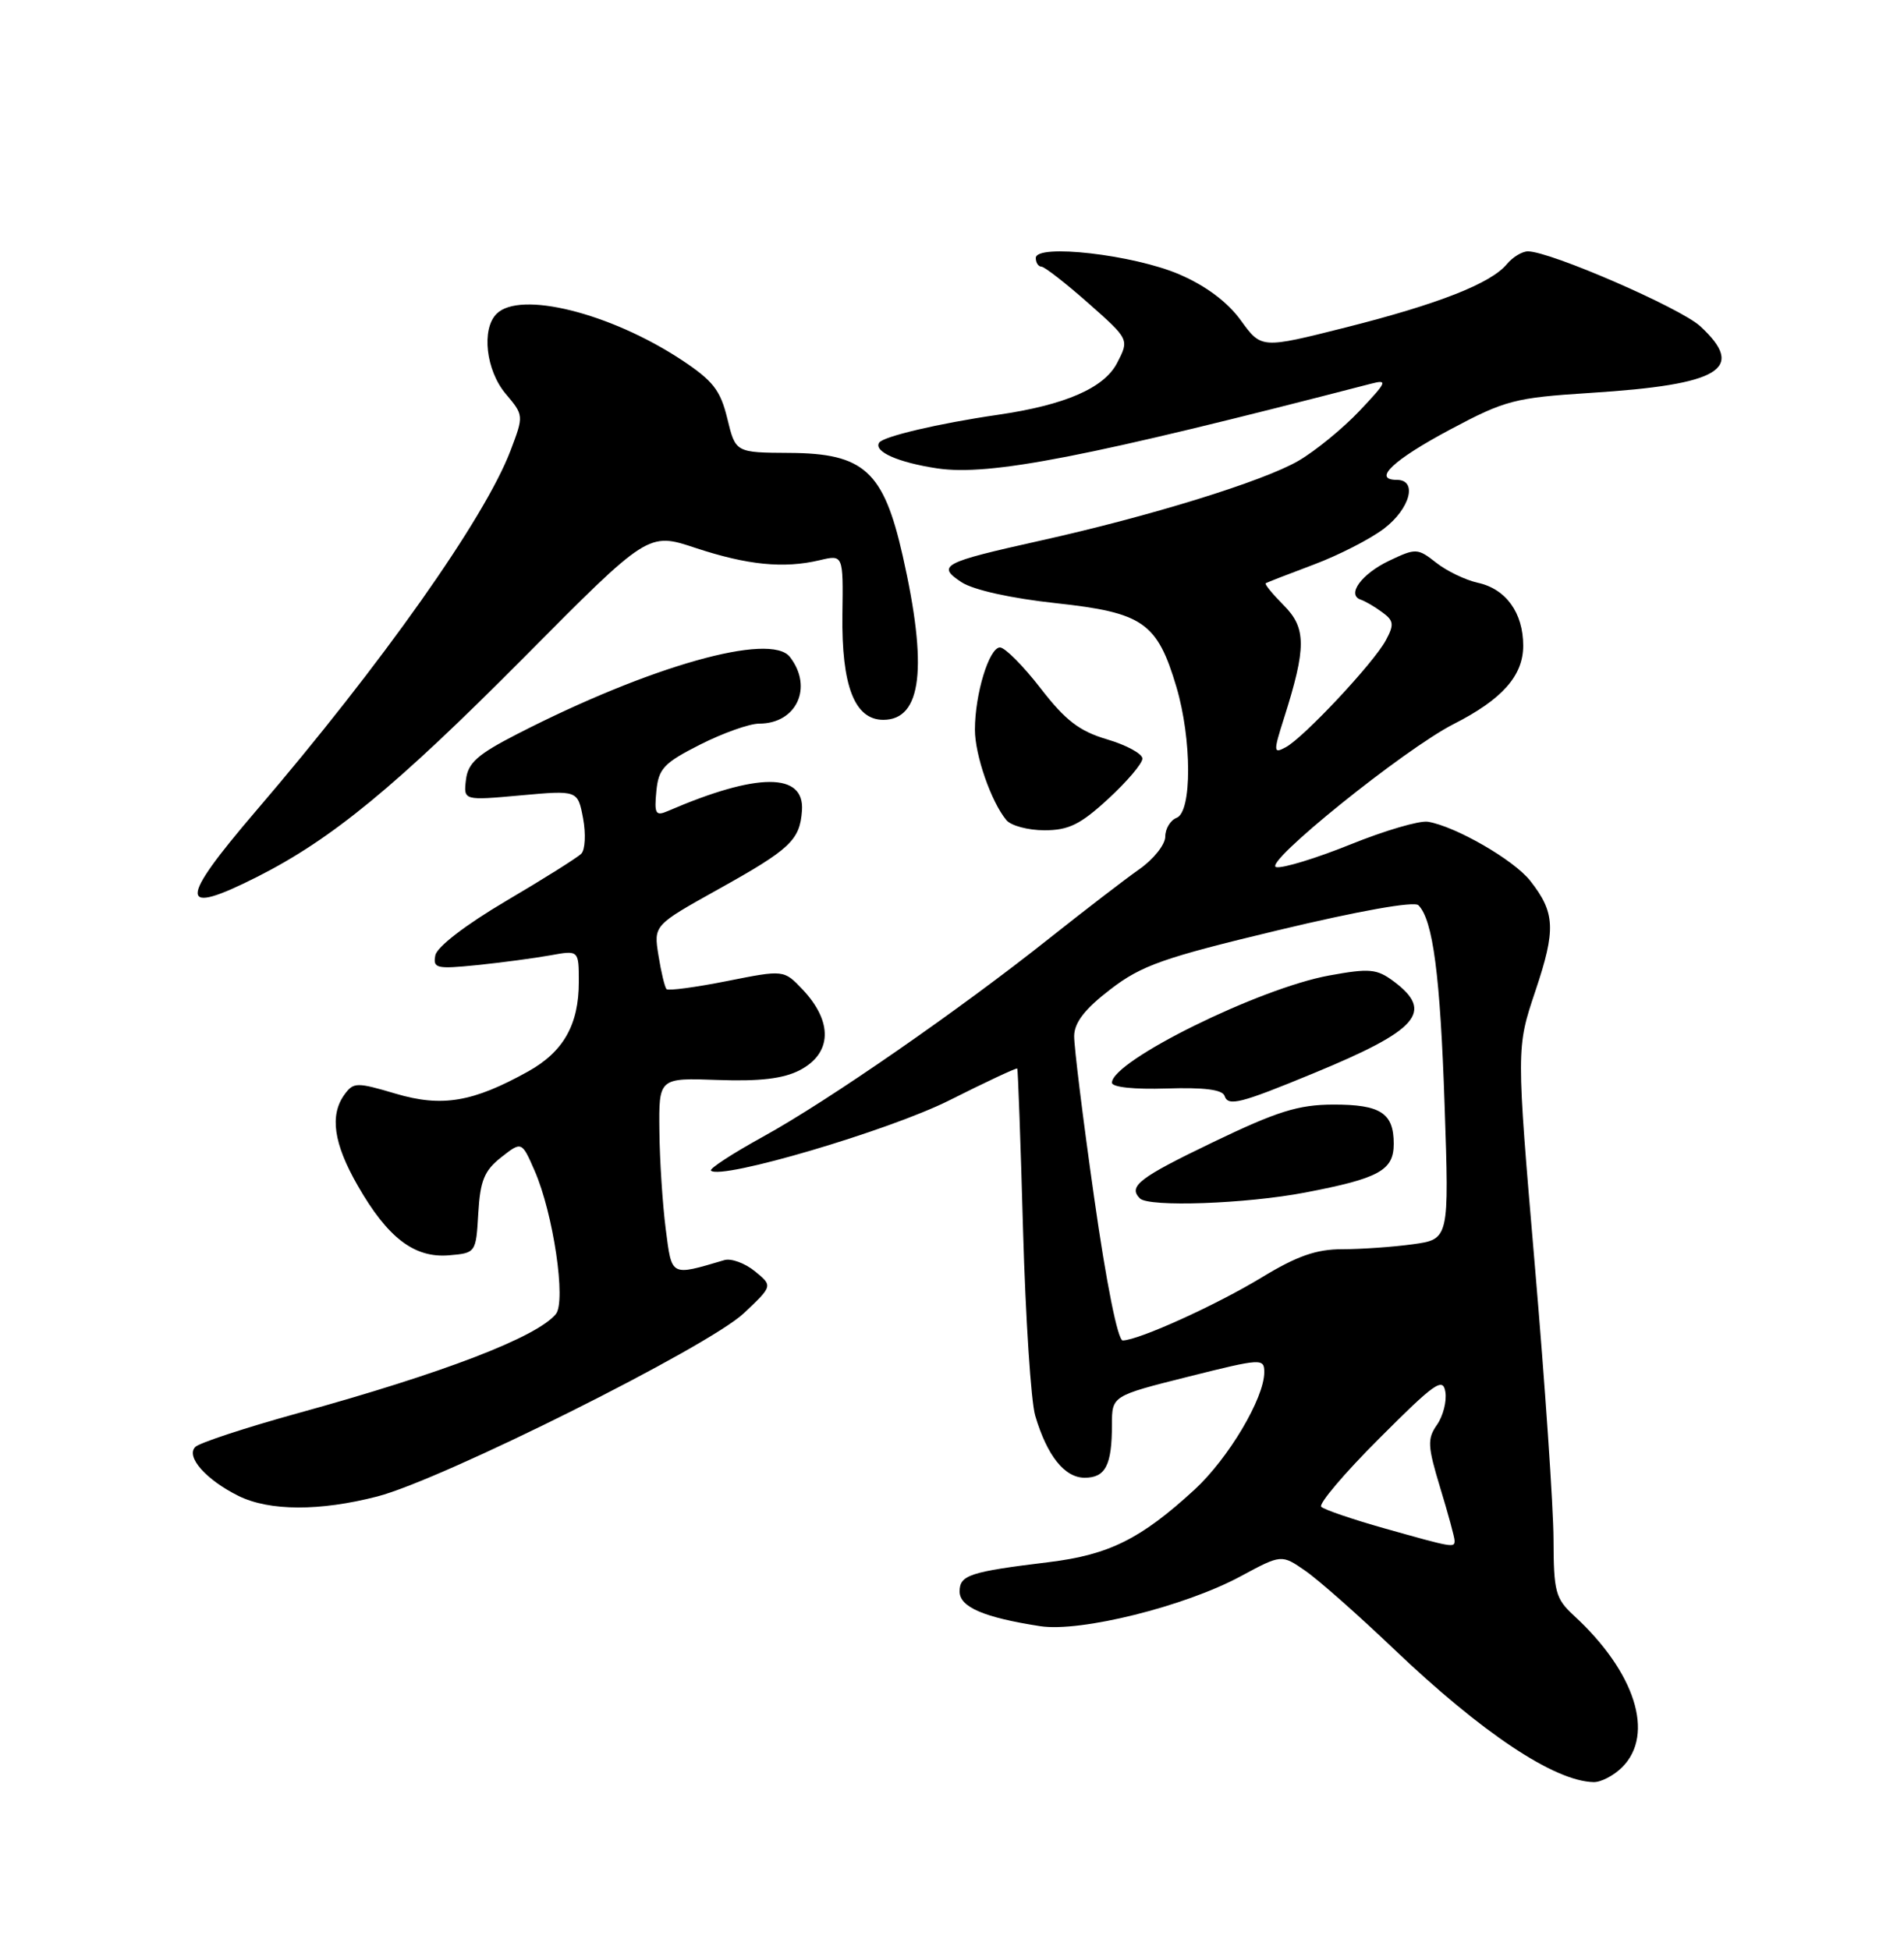 <?xml version="1.0" encoding="UTF-8" standalone="no"?>
<!DOCTYPE svg PUBLIC "-//W3C//DTD SVG 1.1//EN" "http://www.w3.org/Graphics/SVG/1.1/DTD/svg11.dtd" >
<svg xmlns="http://www.w3.org/2000/svg" xmlns:xlink="http://www.w3.org/1999/xlink" version="1.1" viewBox="0 0 250 256">
 <g >
 <path fill="currentColor"
d=" M 213.00 232.00 C 217.32 227.68 214.70 219.49 206.64 212.08 C 204.24 209.87 204.00 208.97 203.98 202.08 C 203.97 197.91 202.86 181.69 201.52 166.04 C 199.09 137.58 199.09 137.58 201.60 130.10 C 204.31 122.03 204.21 119.81 200.92 115.63 C 198.77 112.89 191.11 108.48 187.49 107.88 C 186.39 107.70 181.82 109.04 177.32 110.86 C 172.81 112.68 168.43 114.02 167.57 113.84 C 165.68 113.43 184.42 98.33 190.88 95.05 C 197.24 91.82 200.00 88.71 200.00 84.77 C 200.00 80.45 197.74 77.32 194.05 76.51 C 192.42 76.15 189.96 74.97 188.57 73.87 C 186.14 71.96 185.90 71.95 182.43 73.60 C 178.78 75.33 176.76 78.09 178.68 78.73 C 179.25 78.92 180.51 79.65 181.48 80.37 C 183.01 81.48 183.08 81.99 181.97 84.05 C 180.40 87.00 171.19 96.83 168.82 98.10 C 167.20 98.97 167.18 98.73 168.60 94.26 C 171.54 85.01 171.53 82.44 168.56 79.47 C 167.09 77.99 166.02 76.69 166.19 76.57 C 166.36 76.46 169.19 75.36 172.47 74.13 C 175.76 72.90 179.92 70.77 181.72 69.40 C 185.16 66.78 186.16 63.00 183.42 63.00 C 180.15 63.00 182.91 60.39 190.41 56.39 C 197.66 52.53 198.87 52.22 208.83 51.58 C 225.92 50.50 229.32 48.44 223.25 42.83 C 220.65 40.43 203.55 33.00 200.62 33.00 C 199.86 33.00 198.63 33.75 197.87 34.66 C 195.77 37.21 188.86 39.92 176.69 42.99 C 165.62 45.78 165.62 45.78 162.93 42.07 C 161.19 39.66 158.35 37.53 154.87 36.03 C 148.87 33.44 136.00 31.96 136.00 33.87 C 136.00 34.49 136.34 35.00 136.75 35.01 C 137.16 35.02 139.92 37.17 142.89 39.79 C 148.28 44.56 148.28 44.56 146.68 47.65 C 144.97 50.95 139.87 53.17 131.00 54.46 C 123.23 55.59 115.93 57.31 115.43 58.12 C 114.70 59.29 117.94 60.72 123.06 61.49 C 129.96 62.52 142.81 60.01 180.00 50.38 C 182.27 49.79 182.13 50.11 178.50 53.95 C 176.30 56.27 172.70 59.21 170.50 60.49 C 165.89 63.18 150.97 67.79 136.50 71.00 C 123.74 73.84 122.94 74.26 126.26 76.44 C 127.81 77.45 132.75 78.55 138.67 79.19 C 150.10 80.43 151.95 81.72 154.47 90.20 C 156.50 97.06 156.52 106.59 154.50 107.36 C 153.68 107.68 153.00 108.79 153.00 109.83 C 153.00 110.88 151.47 112.80 149.60 114.11 C 147.72 115.43 142.44 119.49 137.84 123.14 C 125.97 132.58 108.74 144.52 100.20 149.22 C 96.19 151.43 93.10 153.44 93.35 153.68 C 94.62 154.95 116.70 148.44 124.64 144.46 C 129.45 142.04 133.47 140.16 133.57 140.28 C 133.66 140.40 134.01 149.95 134.33 161.50 C 134.66 173.05 135.37 184.02 135.93 185.87 C 137.49 191.13 139.79 194.00 142.42 194.00 C 145.15 194.00 146.00 192.36 146.00 187.04 C 146.00 183.25 146.00 183.25 156.00 180.74 C 165.65 178.32 166.00 178.30 166.00 180.15 C 166.00 183.56 161.29 191.47 156.84 195.57 C 149.79 202.04 145.63 204.11 137.73 205.08 C 127.30 206.35 126.00 206.78 126.00 208.94 C 126.00 210.98 129.20 212.35 136.59 213.49 C 141.86 214.30 155.57 210.89 162.88 206.95 C 168.26 204.05 168.26 204.05 171.38 206.21 C 173.10 207.39 178.32 212.01 183.00 216.47 C 194.58 227.51 204.09 233.85 209.25 233.96 C 210.21 233.98 211.90 233.10 213.00 232.00 Z  M 49.54 196.46 C 58.09 194.25 93.01 176.80 97.66 172.41 C 101.48 168.81 101.48 168.81 99.10 166.88 C 97.79 165.82 96.00 165.17 95.11 165.43 C 87.98 167.53 88.23 167.66 87.41 161.34 C 87.00 158.13 86.62 152.35 86.58 148.50 C 86.50 141.50 86.50 141.50 94.24 141.78 C 99.75 141.98 102.85 141.61 104.99 140.51 C 109.25 138.30 109.40 134.16 105.38 129.90 C 102.92 127.31 102.92 127.31 95.44 128.80 C 91.32 129.62 87.76 130.09 87.52 129.86 C 87.29 129.62 86.81 127.64 86.46 125.45 C 85.82 121.48 85.82 121.48 94.25 116.78 C 103.76 111.49 105.02 110.31 105.30 106.43 C 105.67 101.38 99.44 101.40 87.68 106.48 C 86.09 107.17 85.89 106.84 86.18 103.89 C 86.46 100.91 87.15 100.17 91.93 97.75 C 94.92 96.24 98.40 95.00 99.68 95.00 C 104.60 95.00 106.80 90.23 103.72 86.25 C 101.18 82.96 85.35 87.43 68.00 96.32 C 62.69 99.04 61.44 100.15 61.18 102.38 C 60.86 105.10 60.86 105.10 68.36 104.42 C 75.86 103.74 75.86 103.74 76.56 107.44 C 76.94 109.48 76.83 111.57 76.32 112.08 C 75.80 112.60 71.36 115.39 66.45 118.28 C 61.13 121.42 57.37 124.31 57.16 125.42 C 56.83 127.13 57.30 127.24 62.65 126.70 C 65.87 126.37 70.19 125.79 72.25 125.42 C 76.00 124.74 76.00 124.74 76.00 128.92 C 76.00 134.52 73.98 138.08 69.35 140.66 C 62.09 144.70 58.03 145.38 51.95 143.58 C 46.86 142.07 46.42 142.07 45.25 143.67 C 43.26 146.39 43.79 150.11 46.97 155.65 C 50.90 162.51 54.40 165.18 58.95 164.80 C 62.48 164.50 62.50 164.47 62.80 159.28 C 63.05 155.00 63.59 153.68 65.80 151.94 C 68.50 149.82 68.50 149.82 70.20 153.70 C 72.65 159.31 74.36 170.86 72.98 172.52 C 70.46 175.56 58.22 180.26 39.07 185.54 C 32.23 187.43 26.18 189.42 25.64 189.96 C 24.36 191.24 27.06 194.28 31.32 196.39 C 35.38 198.39 41.98 198.41 49.54 196.46 Z  M 33.78 115.11 C 43.60 110.14 51.94 103.28 68.81 86.30 C 85.11 69.87 85.11 69.87 91.31 71.93 C 98.15 74.19 102.90 74.66 107.61 73.55 C 110.72 72.81 110.72 72.81 110.61 80.65 C 110.48 90.04 112.21 94.50 115.98 94.50 C 121.04 94.50 121.85 87.64 118.52 72.93 C 116.01 61.85 113.44 59.51 103.68 59.46 C 96.58 59.42 96.58 59.42 95.50 54.96 C 94.59 51.21 93.62 49.98 89.46 47.23 C 80.11 41.08 68.27 38.13 65.20 41.20 C 63.19 43.21 63.80 48.61 66.39 51.69 C 68.78 54.52 68.78 54.55 67.04 59.14 C 63.66 68.04 50.15 87.17 33.57 106.51 C 23.36 118.44 23.40 120.35 33.78 115.11 Z  M 145.52 104.87 C 147.99 102.60 150.00 100.23 150.00 99.59 C 150.00 98.96 147.92 97.82 145.38 97.07 C 141.72 95.99 139.91 94.60 136.63 90.36 C 134.36 87.42 131.96 85.01 131.30 85.00 C 129.88 85.00 128.01 91.11 128.01 95.78 C 128.00 99.11 130.14 105.26 132.14 107.67 C 132.75 108.40 135.00 109.00 137.14 109.00 C 140.32 109.00 141.87 108.24 145.52 104.87 Z  M 181.83 200.66 C 177.61 199.47 173.85 198.19 173.48 197.81 C 173.11 197.44 176.54 193.39 181.12 188.82 C 188.40 181.53 189.47 180.78 189.78 182.73 C 189.98 183.96 189.48 185.90 188.68 187.05 C 187.39 188.89 187.44 189.84 189.10 195.31 C 190.14 198.72 190.99 201.84 190.99 202.25 C 191.00 203.22 190.84 203.20 181.83 200.66 Z  M 143.67 157.25 C 142.20 146.94 141.02 137.38 141.04 136.00 C 141.07 134.23 142.45 132.45 145.79 129.89 C 149.90 126.73 152.72 125.74 167.91 122.10 C 178.43 119.58 185.69 118.29 186.24 118.84 C 188.15 120.75 189.11 128.07 189.68 145.10 C 190.28 162.69 190.28 162.69 185.50 163.35 C 182.87 163.71 178.71 164.00 176.24 164.00 C 172.84 164.00 170.30 164.89 165.69 167.69 C 159.72 171.32 149.55 175.93 147.42 175.98 C 146.77 175.99 145.26 168.45 143.67 157.25 Z  M 171.37 156.56 C 181.09 154.70 183.00 153.65 183.00 150.16 C 183.00 146.12 181.27 145.00 175.05 145.01 C 170.47 145.03 167.71 145.89 159.25 149.96 C 149.56 154.62 148.09 155.75 149.67 157.33 C 150.84 158.50 163.57 158.05 171.37 156.56 Z  M 172.50 140.89 C 186.23 135.23 188.33 132.82 183.00 128.84 C 180.77 127.18 179.83 127.10 174.50 128.07 C 165.30 129.75 146.00 139.28 146.00 142.14 C 146.00 142.73 148.91 143.04 153.19 142.90 C 158.09 142.74 160.52 143.05 160.79 143.87 C 161.26 145.28 162.81 144.89 172.50 140.89 Z "/>
</g>
</svg>